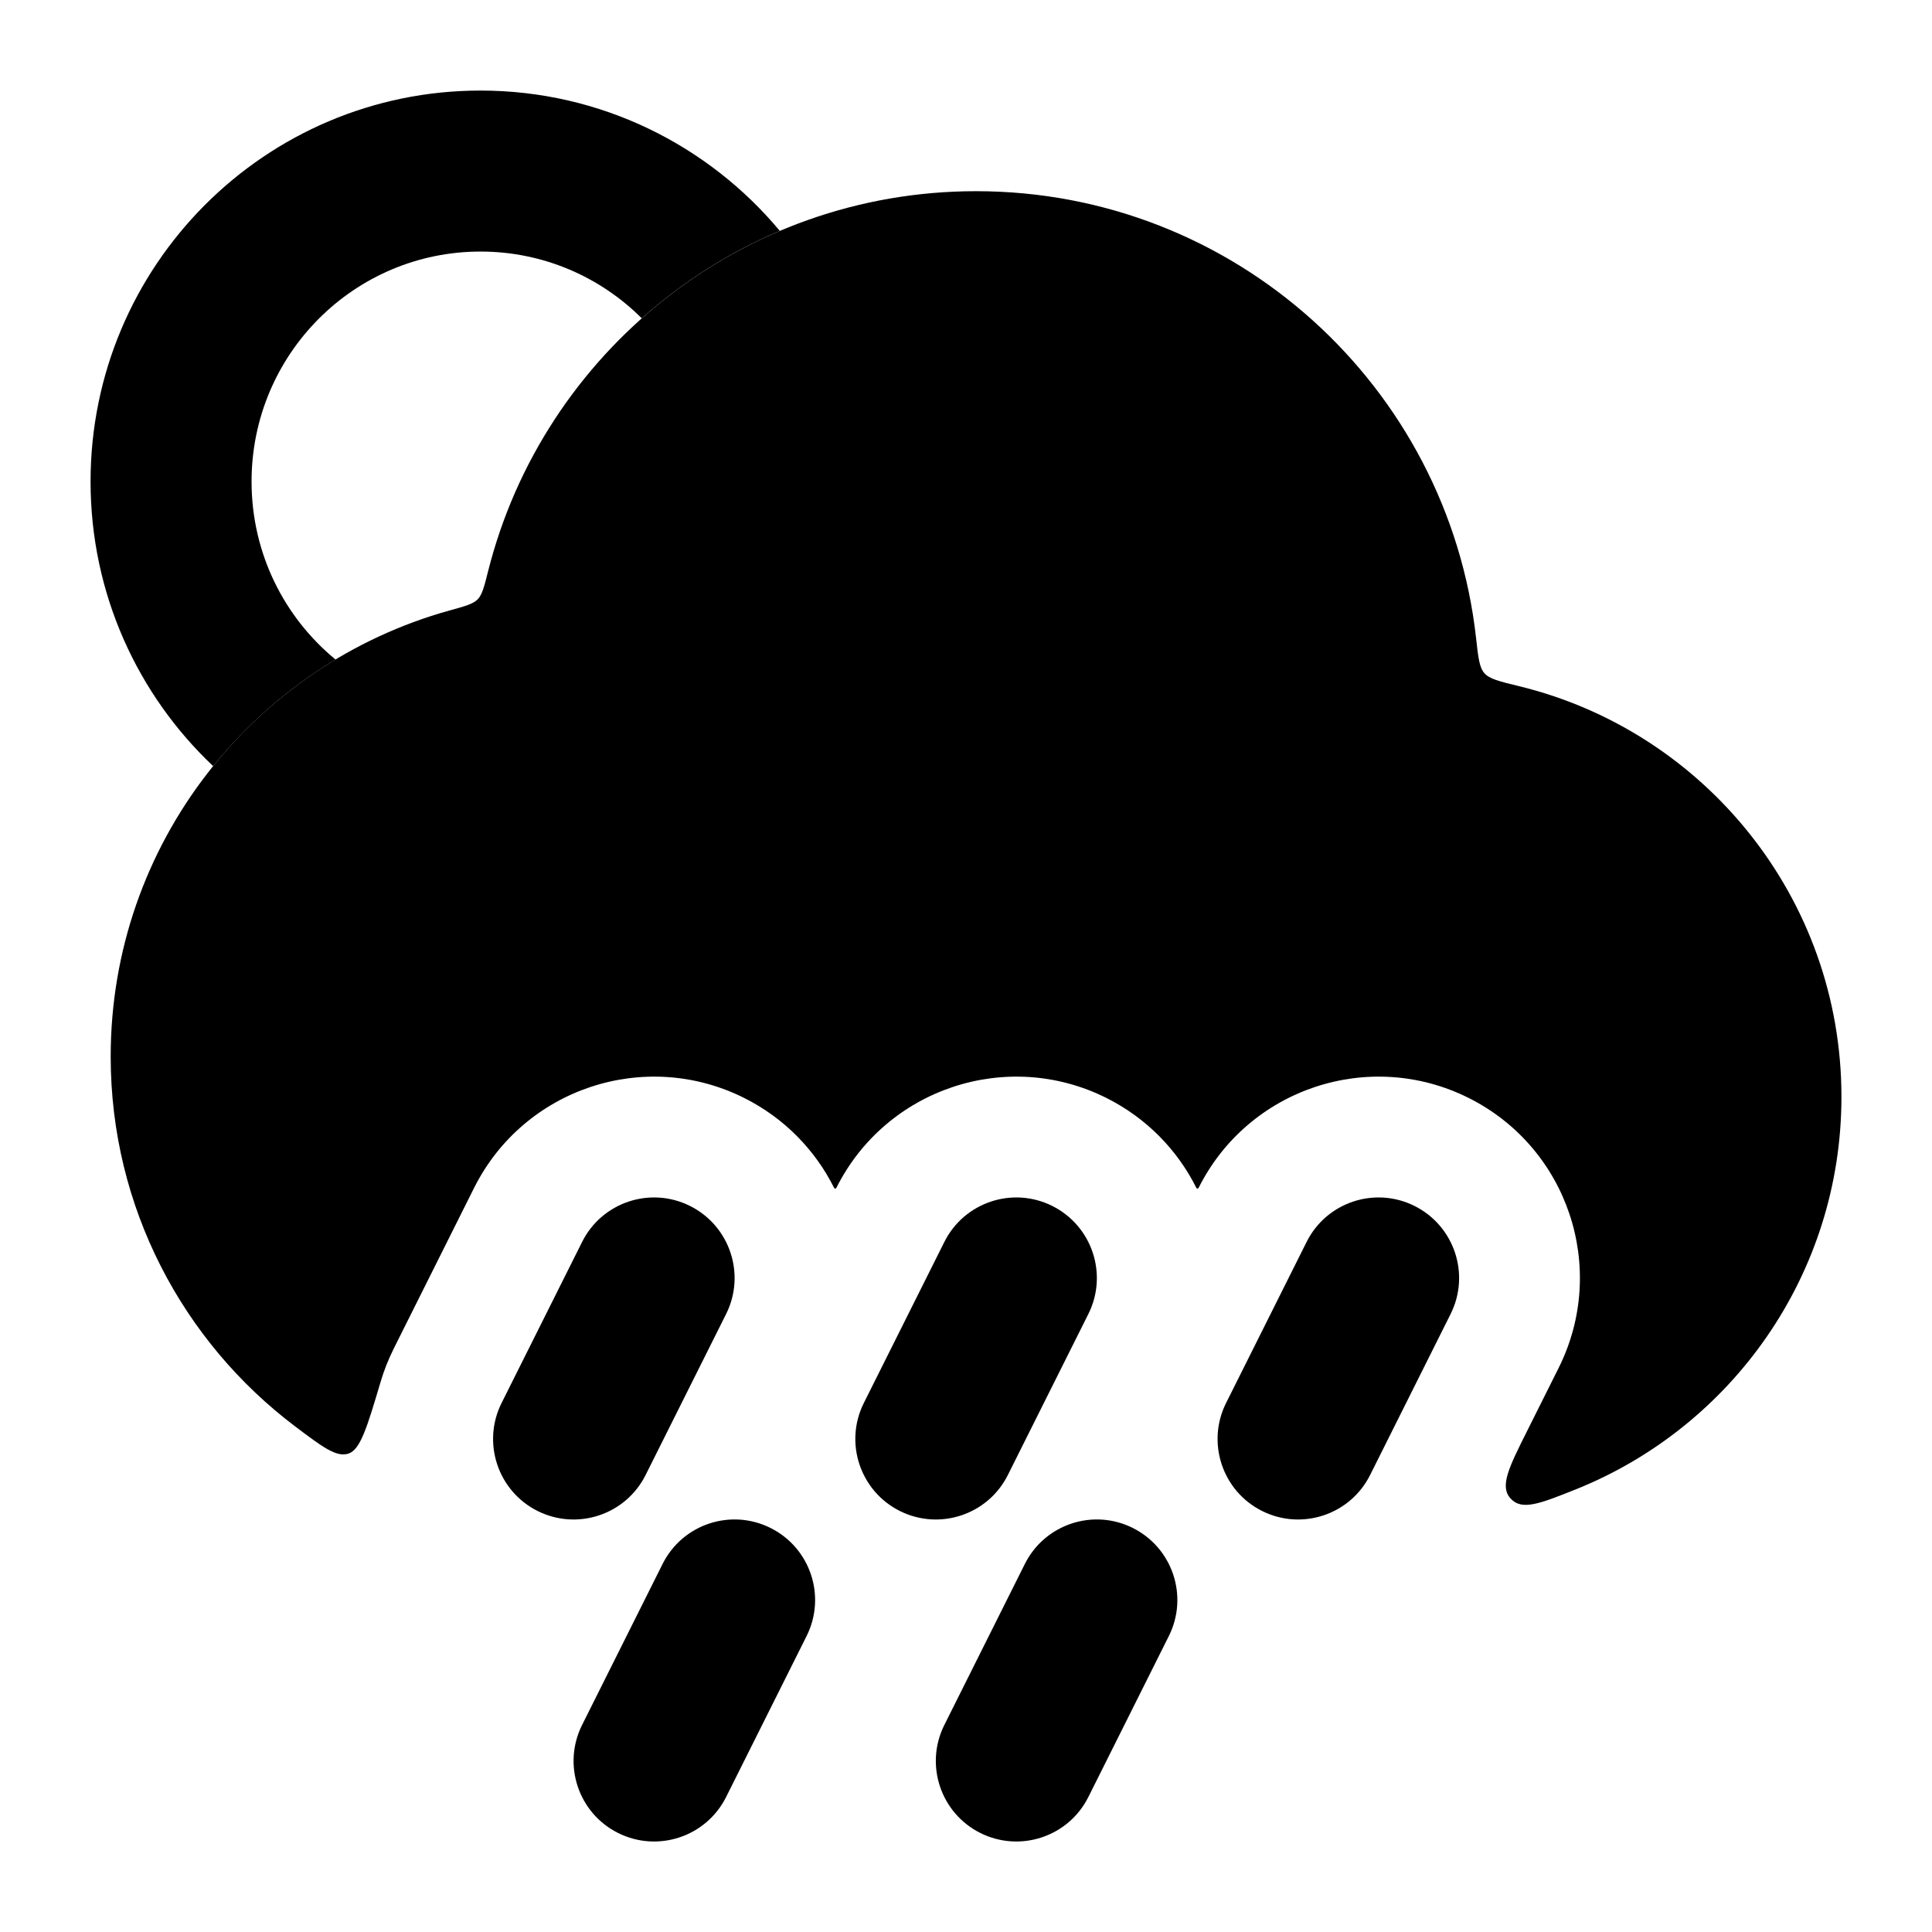 <svg width="24" height="24" viewBox="0 0 24 24" xmlns="http://www.w3.org/2000/svg">
    <path fill-rule="evenodd" clip-rule="evenodd" d="M8.572 14.981C9.066 15.228 9.267 15.829 9.02 16.323L8.02 18.323C7.773 18.817 7.172 19.017 6.678 18.77C6.184 18.523 5.984 17.922 6.231 17.428L7.231 15.428C7.478 14.934 8.078 14.734 8.572 14.981ZM13.072 14.981C13.566 15.228 13.767 15.829 13.52 16.323L12.52 18.323C12.273 18.817 11.672 19.017 11.178 18.77C10.684 18.523 10.484 17.922 10.731 17.428L11.731 15.428C11.978 14.934 12.579 14.734 13.072 14.981ZM17.572 14.981C18.066 15.228 18.267 15.829 18.02 16.323L17.02 18.323C16.773 18.817 16.172 19.017 15.678 18.77C15.184 18.523 14.984 17.922 15.231 17.428L16.231 15.428C16.478 14.934 17.078 14.734 17.572 14.981ZM9.572 18.981C10.066 19.228 10.267 19.828 10.02 20.323L9.02 22.323C8.773 22.817 8.172 23.017 7.678 22.77C7.184 22.523 6.984 21.922 7.231 21.428L8.231 19.428C8.478 18.934 9.078 18.734 9.572 18.981ZM14.072 18.981C14.566 19.228 14.767 19.828 14.52 20.323L13.52 22.323C13.273 22.817 12.672 23.017 12.178 22.77C11.684 22.523 11.484 21.922 11.731 21.428L12.731 19.428C12.978 18.934 13.579 18.734 14.072 18.981Z"/>
    <path d="M6.064 7.093C6.015 7.289 5.99 7.387 5.934 7.445C5.877 7.503 5.779 7.53 5.583 7.584C3.156 8.258 1.375 10.483 1.375 13.125C1.375 15.002 2.275 16.669 3.666 17.719C4.008 17.977 4.179 18.106 4.329 18.057C4.478 18.008 4.561 17.727 4.728 17.166C4.769 17.027 4.823 16.891 4.889 16.757L5.889 14.757C6.507 13.522 8.009 13.021 9.244 13.639C9.747 13.891 10.128 14.289 10.362 14.757C10.367 14.768 10.384 14.768 10.389 14.757C11.007 13.522 12.509 13.021 13.744 13.639C14.247 13.891 14.628 14.289 14.862 14.757C14.867 14.768 14.884 14.768 14.889 14.757C15.507 13.522 17.009 13.021 18.244 13.639C19.479 14.257 19.979 15.758 19.362 16.993L18.975 17.767C18.742 18.232 18.626 18.464 18.766 18.616C18.906 18.769 19.13 18.679 19.576 18.501C21.509 17.726 22.875 15.835 22.875 13.625C22.875 11.153 21.167 9.081 18.867 8.523C18.624 8.464 18.502 8.434 18.44 8.363C18.377 8.292 18.363 8.17 18.336 7.924C17.988 4.802 15.34 2.375 12.125 2.375C9.202 2.375 6.748 4.382 6.064 7.093Z"/>
    <path d="M3.125 5.982C3.125 4.401 4.401 3.125 5.969 3.125C6.749 3.125 7.457 3.44 7.972 3.954C8.477 3.505 9.055 3.136 9.687 2.868C8.8 1.805 7.464 1.125 5.969 1.125C3.291 1.125 1.125 3.303 1.125 5.982C1.125 7.375 1.711 8.632 2.648 9.517C3.072 8.992 3.586 8.542 4.168 8.193C3.53 7.668 3.125 6.873 3.125 5.982Z"/>
</svg>
